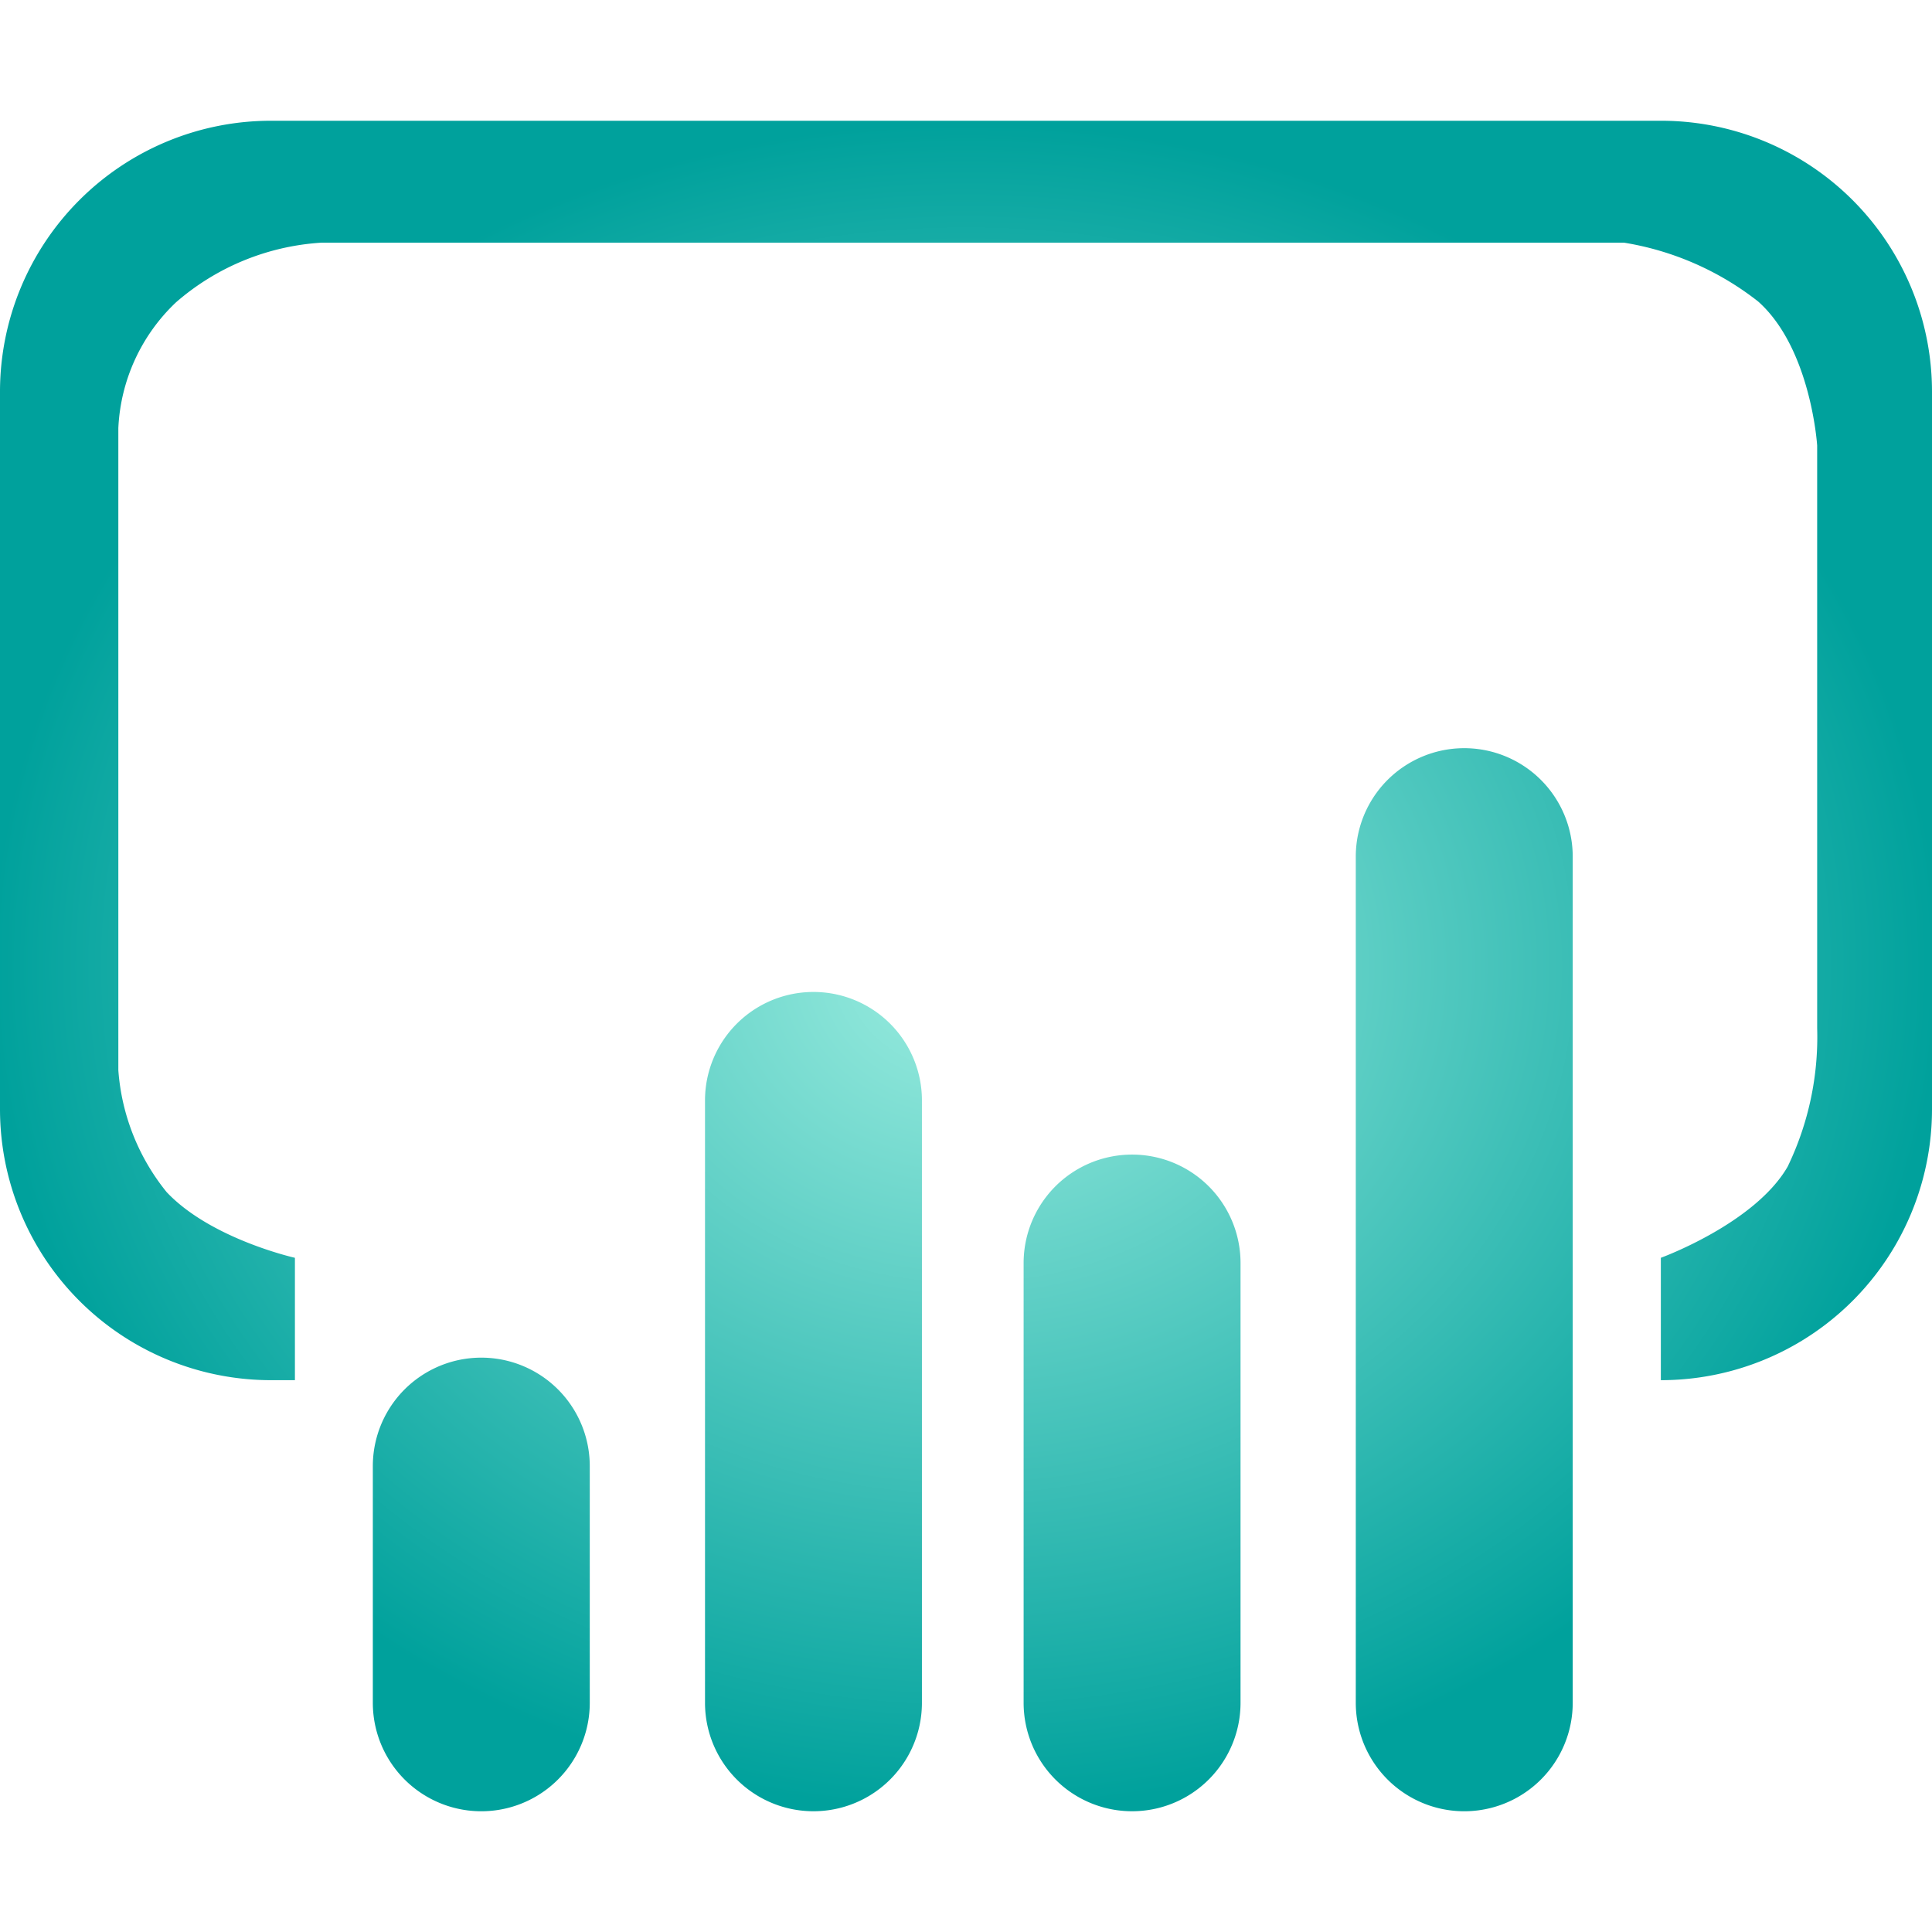 <svg id="power_bi" data-name="power bi" xmlns="http://www.w3.org/2000/svg" xmlns:xlink="http://www.w3.org/1999/xlink" width="80" height="80" viewBox="0 0 80 80">
  <defs>
    <radialGradient id="radial-gradient" cx="0.5" cy="0.5" r="0.5" gradientTransform="translate(0 0)" gradientUnits="objectBoundingBox">
      <stop offset="0" stop-color="#9cede0"/>
      <stop offset="1" stop-color="#00a19c"/>
    </radialGradient>
  </defs>
  <rect id="Rectangle_200" data-name="Rectangle 200" width="80" height="80" fill="none"/>
  <path id="Power_BI-2" data-name="Power BI" d="M56.14,65.509V30.472a4.491,4.491,0,0,1,8.983,0V65.509a4.491,4.491,0,0,1-8.983,0Zm-13.754,0V47.3a4.491,4.491,0,1,1,8.982,0V65.509a4.491,4.491,0,0,1-8.982,0Zm-13.193,0V40.566a4.491,4.491,0,1,1,8.982,0V65.509a4.491,4.491,0,0,1-8.982,0Zm-13.755,0v-9.8a4.491,4.491,0,0,1,8.983,0v9.8a4.491,4.491,0,0,1-8.983,0ZM68.772,47.083s3.892-1.417,5.252-3.777a12.355,12.355,0,0,0,1.221-5.729V13.45S74.992,9.432,72.8,7.483a12.145,12.145,0,0,0-5.553-2.435H13.316a10.125,10.125,0,0,0-6.027,2.47A7.657,7.657,0,0,0,4.9,12.727V39.313a9.056,9.056,0,0,0,2,5.049c1.829,1.942,5.312,2.721,5.312,2.721V52.15h-.982A11.222,11.222,0,0,1,0,40.935V11.215A11.222,11.222,0,0,1,11.228,0H68.772A11.221,11.221,0,0,1,80,11.215v29.72A11.221,11.221,0,0,1,68.772,52.15Z" transform="translate(0 5)" fill="url(#radial-gradient)"/>
</svg>

